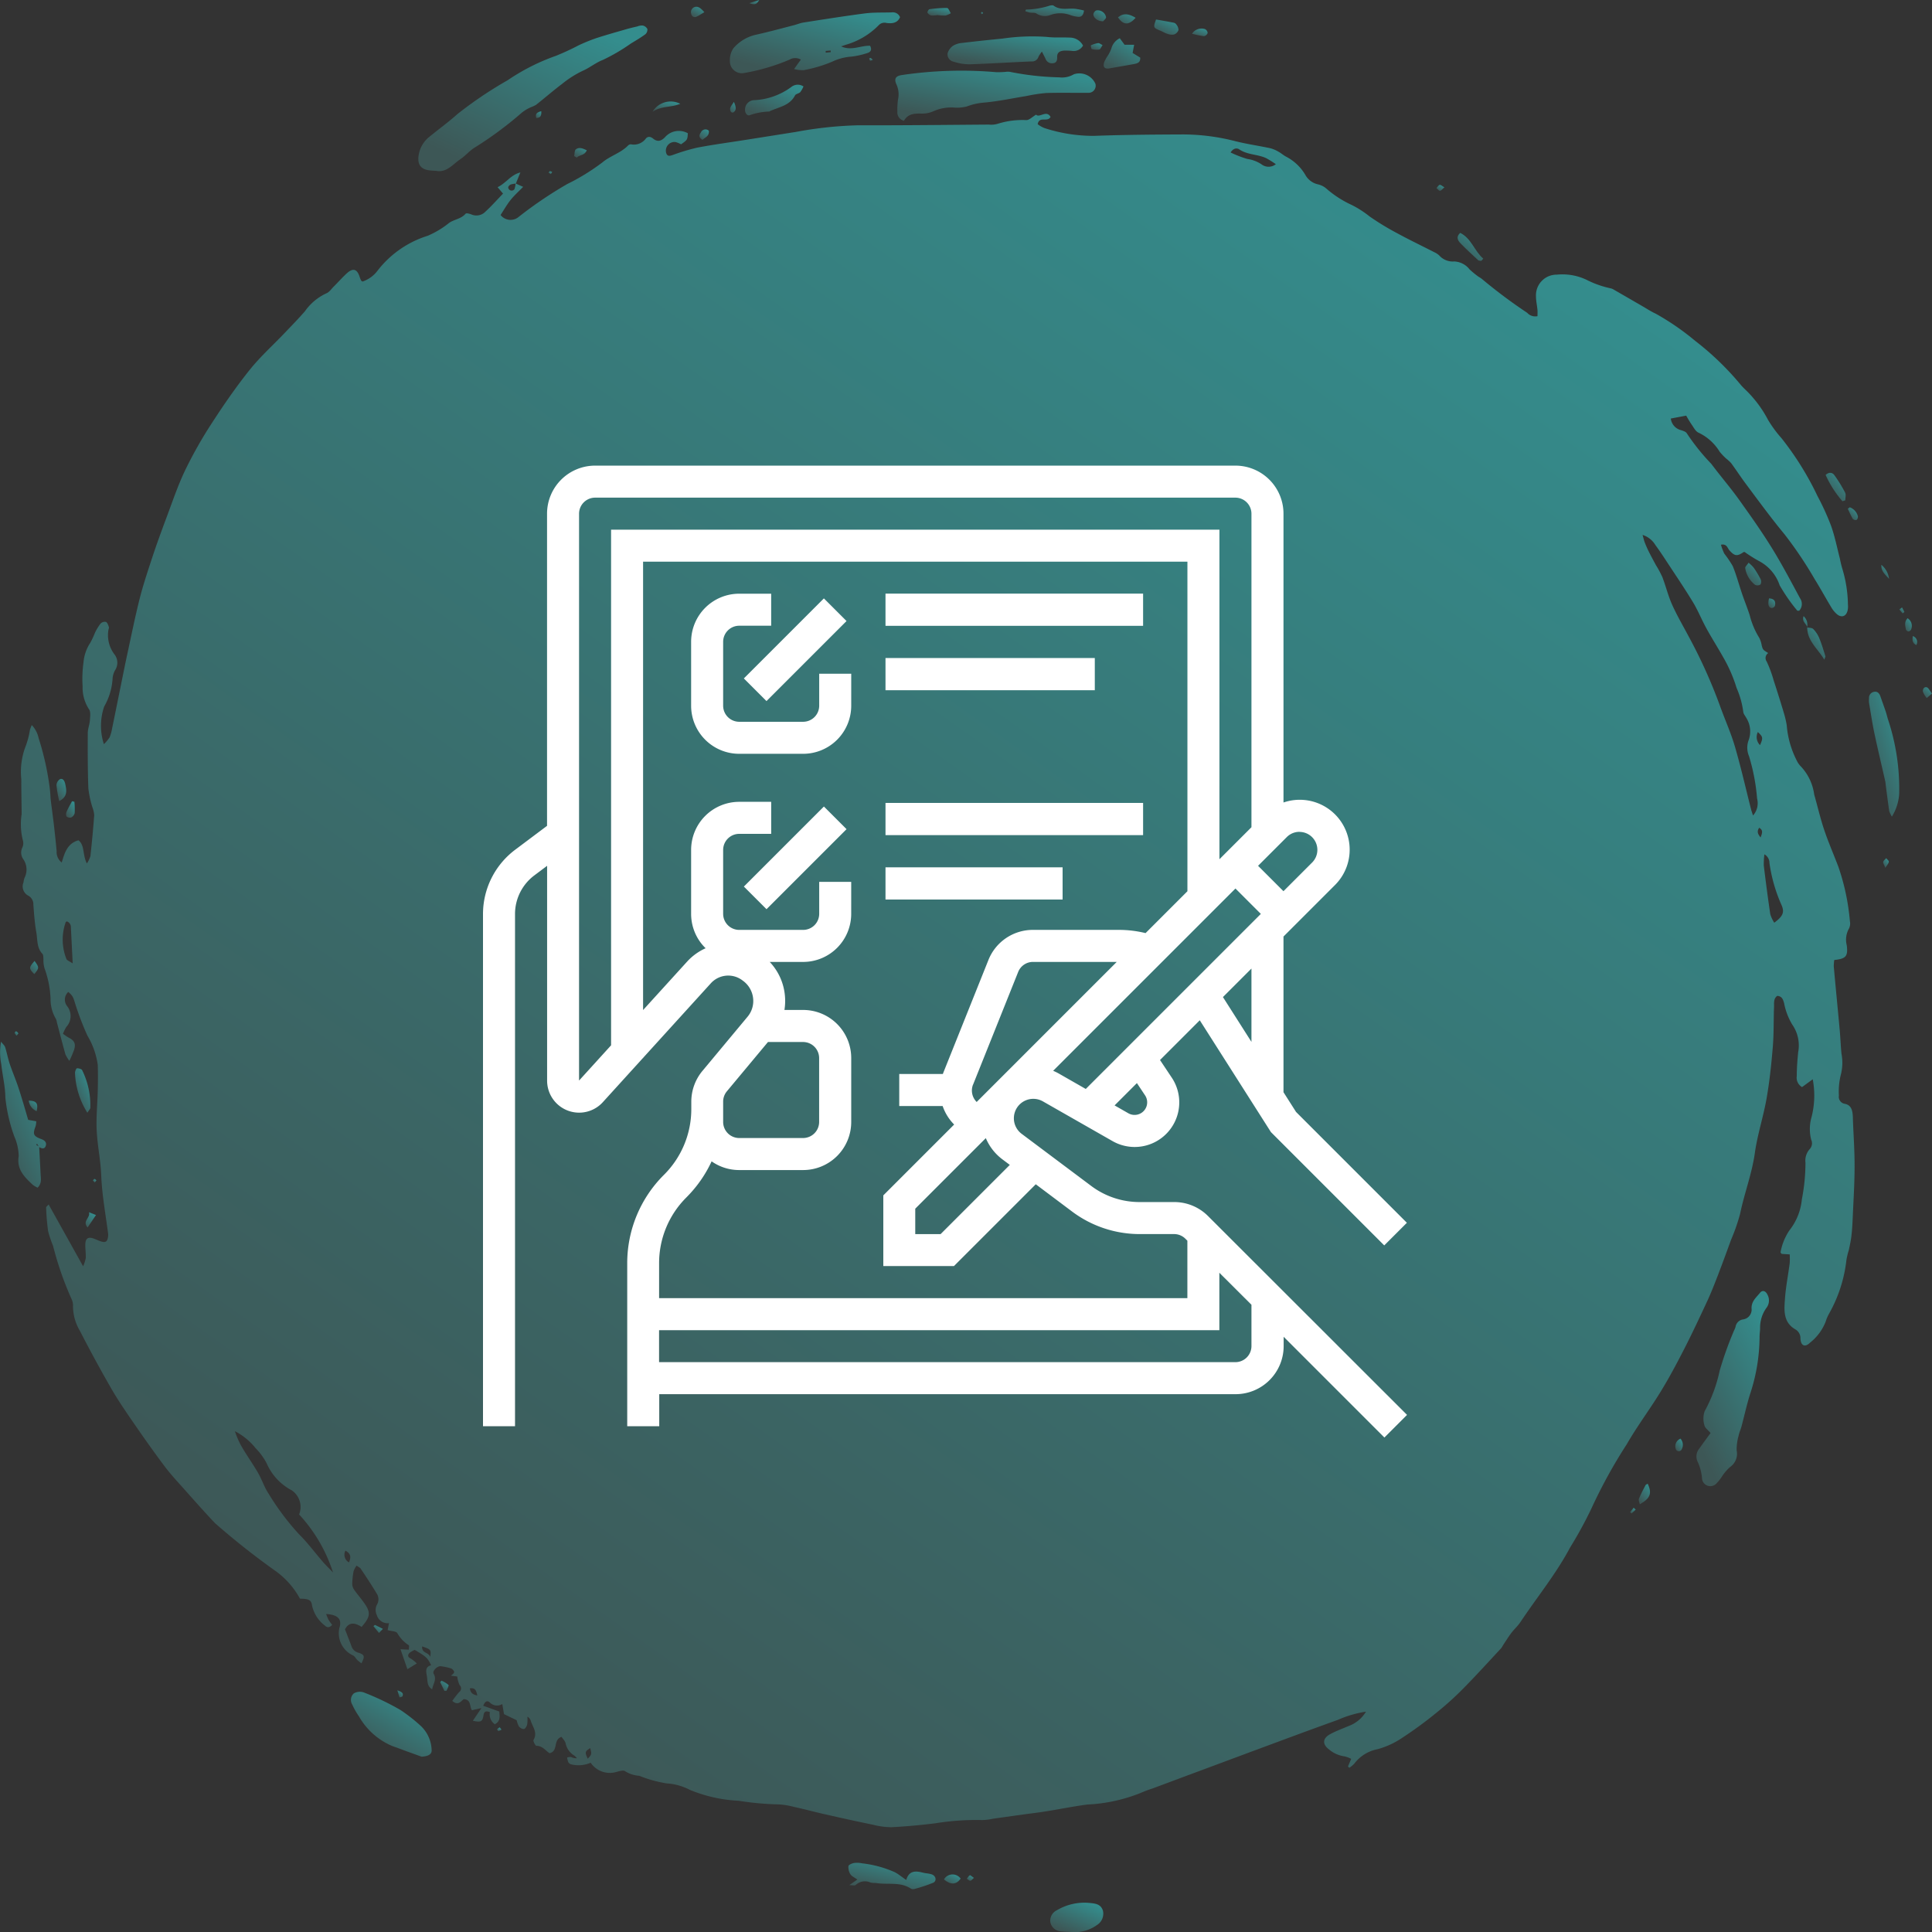 <svg xmlns="http://www.w3.org/2000/svg" xmlns:xlink="http://www.w3.org/1999/xlink" width="120" height="120" viewBox="0 0 120 120">
  <rect x="0" y="0" width="120" height="120" fill="#333333" stroke="none"/>
  <defs>
    <linearGradient id="linear-gradient" x1="0.17" y1="0.896" x2="0.791" y2="0.048" gradientUnits="objectBoundingBox">
      <stop offset="0" stop-color="#3d5756"/>
      <stop offset="1" stop-color="#348d8d"/>
    </linearGradient>
    <clipPath id="clip-path">
      <rect id="Rectángulo_401159" data-name="Rectángulo 401159" width="120" height="120" fill="url(#linear-gradient)"/>
    </clipPath>
  </defs>
  <g id="Grupo_1100261" data-name="Grupo 1100261" transform="translate(-810 -1594.129)">
    <g id="Grupo_1100085" data-name="Grupo 1100085" transform="translate(655.332 -4525.22)">
      <g id="Grupo_1099585" data-name="Grupo 1099585" transform="translate(154.668 6119.349)">
        <g id="Grupo_1099584" data-name="Grupo 1099584" clip-path="url(#clip-path)">
          <path id="Trazado_873472" data-name="Trazado 873472" d="M34.963,26.875l.469.209c-.294.3-.563.542-.785.82s-.414.617-.617.928a.784.784,0,0,0,1.128.115,25.066,25.066,0,0,1,3.013-2.038,13.343,13.343,0,0,0,2.174-1.337c.5-.42,1.124-.579,1.579-1.032a.282.282,0,0,1,.195-.1.924.924,0,0,0,.935-.358c.126-.15.3-.122.451.005.267.22.492.16.734-.083a1.139,1.139,0,0,1,1.423-.248c-.027.408-.027.408-.421.685A1.756,1.756,0,0,0,44.9,24.3a.538.538,0,0,0-.58.692c.079.229.243.164.416.108a12.658,12.658,0,0,1,1.5-.45c.971-.187,1.953-.317,2.931-.471q1.606-.254,3.212-.508a24.267,24.267,0,0,1,3.841-.411c2.711.008,5.422-.025,8.133-.044a1.422,1.422,0,0,0,.554-.049,5.108,5.108,0,0,1,1.792-.229c.187-.015.362-.2.591-.338.213.223.644-.315.9.14-.188.358-.7-.077-.8.453a1.86,1.86,0,0,0,.408.235,9.808,9.808,0,0,0,3.084.489c1.847-.069,3.7-.081,5.547-.089a13.168,13.168,0,0,1,3.258.424c.7.175,1.424.278,2.134.429a1.994,1.994,0,0,1,.509.21c.165.088.308.217.472.308a2.978,2.978,0,0,1,1.212,1.14,1.188,1.188,0,0,0,.788.59,1.228,1.228,0,0,1,.5.246,6.47,6.47,0,0,0,1.591,1.032,6.355,6.355,0,0,1,1.12.72A16.556,16.556,0,0,0,89.73,29.97c.751.409,1.523.777,2.284,1.168a1.106,1.106,0,0,1,.326.216,1.123,1.123,0,0,0,.912.364,1.272,1.272,0,0,1,.965.493,5.879,5.879,0,0,0,.556.456,1.7,1.7,0,0,1,.189.121,32.336,32.336,0,0,0,2.834,2.12.665.665,0,0,0,.638.208c0-.13.01-.256,0-.38-.027-.284-.092-.567-.094-.851a1.283,1.283,0,0,1,1.3-1.348,3.484,3.484,0,0,1,1.95.374,6.055,6.055,0,0,0,1.357.469.861.861,0,0,1,.16.05c.616.354,1.23.711,1.846,1.066.274.158.539.336.825.465a15.911,15.911,0,0,1,2.446,1.684,17.8,17.8,0,0,1,2.871,2.778c.113.125.236.242.357.359a7.355,7.355,0,0,1,1.3,1.771,7.472,7.472,0,0,0,.835,1.138,18.655,18.655,0,0,1,2.24,3.6,15.737,15.737,0,0,1,.842,1.845c.235.66.371,1.356.548,2.038a5.815,5.815,0,0,0,.162.664,8,8,0,0,1,.337,2.192,1.171,1.171,0,0,1-.015.342c-.077.382-.365.5-.66.261a1.68,1.68,0,0,1-.359-.433c-.352-.582-.676-1.181-1.036-1.757a24.775,24.775,0,0,0-1.859-2.768c-.829-1-1.6-2.056-2.379-3.1-.329-.436-.627-.9-.949-1.336a2.5,2.5,0,0,0-.288-.264,3.512,3.512,0,0,1-.423-.442,3.081,3.081,0,0,0-1.31-1.18c-.18-.075-.3-.321-.427-.5-.138-.2-.253-.411-.342-.559l-.955.18a.848.848,0,0,0,.632.722c.133.04.314.1.366.2a13.22,13.22,0,0,0,1.516,1.89c.553.741,1.158,1.441,1.7,2.192.7.979,1.4,1.967,2.038,2.994s1.2,2.1,1.775,3.163a.624.624,0,0,1-.053.779c-.054-.005-.112.005-.123-.014a11,11,0,0,1-1.087-1.563,2.656,2.656,0,0,0-1.29-1.514,8.641,8.641,0,0,1-.879-.554s-.048-.015-.073,0c-.407.278-.556.252-.882-.109-.125-.139-.153-.419-.524-.349a3.3,3.3,0,0,0,.208.555,6.517,6.517,0,0,1,.529.783c.226.555.38,1.14.574,1.709.151.445.329.881.474,1.328a4.912,4.912,0,0,0,.594,1.41,1.6,1.6,0,0,1,.155.485c.073.255.072.255.4.459a.375.375,0,0,0-.093.528,7.342,7.342,0,0,1,.429,1.16q.319.975.614,1.958a6.332,6.332,0,0,1,.2.825,5.817,5.817,0,0,0,.635,2.228,1.253,1.253,0,0,0,.226.325,3.151,3.151,0,0,1,.846,1.763c.209.731.378,1.475.62,2.194.259.771.586,1.517.876,2.278a13.919,13.919,0,0,1,.722,3.4.72.72,0,0,1-.053.445,1.4,1.4,0,0,0-.143,1.043c.085.688-.043.84-.774.918a2.323,2.323,0,0,0-.032.408c.119,1.311.248,2.621.368,3.932.045.494.061.991.111,1.484a3,3,0,0,1-.053,1.349,4.285,4.285,0,0,0-.108,1.249.438.438,0,0,0,.356.508c.367.065.469.338.5.662.014.132.013.267.018.4.037.953.106,1.907.1,2.86,0,1.049-.07,2.1-.115,3.146-.016.381-.037.764-.082,1.142-.035.3-.1.6-.166.894a4.635,4.635,0,0,0-.145.611,8.74,8.74,0,0,1-1.087,3.341,2.62,2.62,0,0,0-.2.473,3.087,3.087,0,0,1-.967,1.306c-.32.32-.582.194-.6-.256a.629.629,0,0,0-.314-.565c-.77-.443-.7-1.2-.647-1.909.051-.74.2-1.472.294-2.209a4.467,4.467,0,0,0,0-.54l-.5-.031c-.03-.043-.076-.081-.07-.1a3.563,3.563,0,0,1,.551-1.36,3.666,3.666,0,0,0,.774-1.931,11.927,11.927,0,0,0,.224-2.271,1.075,1.075,0,0,1,.265-.849.534.534,0,0,0,.089-.588,2.667,2.667,0,0,1,.024-1.4,5.387,5.387,0,0,0,.073-2.347l-.663.485a.669.669,0,0,1-.329-.68c0-.494.039-.99.087-1.482a2.267,2.267,0,0,0-.373-1.729,4.06,4.06,0,0,1-.5-1.32c-.07-.242-.131-.433-.427-.455-.251.183-.186.471-.2.724-.029.82-.008,1.645-.076,2.462-.089,1.063-.2,2.128-.384,3.177-.2,1.142-.571,2.256-.731,3.4-.181,1.293-.653,2.5-.913,3.765a11.7,11.7,0,0,1-.561,1.615c-.267.732-.533,1.465-.813,2.192-.212.549-.426,1.1-.673,1.632-.465,1-.936,2.006-1.44,2.99-.455.889-.926,1.774-1.448,2.624-.679,1.109-1.466,2.151-2.113,3.279a31.522,31.522,0,0,0-2.186,3.973,25.52,25.52,0,0,1-1.331,2.437c-.874,1.646-2.052,3.079-3.077,4.619-.166.25-.4.454-.579.694s-.338.5-.505.746a1.439,1.439,0,0,1-.118.191c-.783.84-1.554,1.692-2.36,2.509a19.337,19.337,0,0,1-1.629,1.472,24.348,24.348,0,0,1-2.12,1.559,5.164,5.164,0,0,1-1.566.73,2.377,2.377,0,0,0-1.448.9,1.488,1.488,0,0,1-.307.254l-.085-.078.2-.474a1.7,1.7,0,0,0-.412-.156,1.879,1.879,0,0,1-.959-.426c-.424-.317-.419-.689.064-.951.361-.2.751-.336,1.126-.5a2.084,2.084,0,0,0,1.1-.9,6.933,6.933,0,0,0-1.737.506q-1.078.388-2.155.783-2.552.943-5.1,1.893-2.131.793-4.262,1.588a7.409,7.409,0,0,0-.734.276,10.157,10.157,0,0,1-3.324.723c-.888.117-1.768.3-2.653.437-.44.071-.884.12-1.326.181l-1.882.264a3.4,3.4,0,0,1-.665.082,15.7,15.7,0,0,0-2.9.2c-.908.11-1.821.2-2.734.244a4.687,4.687,0,0,1-1.153-.155c-.989-.2-1.975-.421-2.959-.643-.657-.148-1.307-.327-1.966-.468a4.529,4.529,0,0,0-1.161-.157,18.509,18.509,0,0,1-2.255-.219,9.079,9.079,0,0,1-3.037-.68,3.525,3.525,0,0,0-1.442-.4,7.928,7.928,0,0,1-1.692-.471,1.893,1.893,0,0,1-.883-.287c-.1-.082-.353,0-.527.044a1.434,1.434,0,0,1-1.609-.57,1.867,1.867,0,0,1-1.214.1.277.277,0,0,1-.174-.135,1.26,1.26,0,0,1-.075-.288.669.669,0,0,1,.251-.03.683.683,0,0,0,.362.074,1.8,1.8,0,0,0-.162-.162,1.158,1.158,0,0,1-.541-.747c-.024-.157-.175-.292-.255-.417-.552.177-.176.883-.745,1.014-.24-.147-.438-.462-.817-.458-.063,0-.218-.3-.178-.367.264-.454-.05-.8-.17-1.178a.406.406,0,0,0-.213-.264,2.157,2.157,0,0,1-.009.472c-.026.113-.113.271-.2.293a.392.392,0,0,1-.314-.16,1.33,1.33,0,0,1-.14-.384l-.787-.379c-.037-.213-.069-.4-.109-.629a.616.616,0,0,1-.777-.1c-.176-.15-.3-.045-.407.207l1,.359c.013.27.1.6-.279.79a.747.747,0,0,1-.306-.755c-.227-.074-.354-.075-.4.214-.061.39-.167.429-.658.326l.531-.79-.587.134c-.163-.23-.033-.668-.514-.688-.162.115-.336.438-.708.109a6.727,6.727,0,0,1,.425-.546.279.279,0,0,0,.03-.435,1.667,1.667,0,0,1-.146-.535l-.394-.05c.046-.044.168-.113.2-.211.018-.057-.1-.208-.179-.236a3.361,3.361,0,0,0-.648-.139c-.215-.029-.544.294-.444.467.216.374-.055.639-.091.967-.341-.2-.279-.529-.331-.82s-.116-.582.264-.677c-.22-.456-.313-.54-1.018-.951a1.239,1.239,0,0,0-.324.186c-.119.125-.126.254.074.348a2.152,2.152,0,0,1,.377.307l-.583.354-.429-1.239.519.029c0-.11.031-.253,0-.273a2.16,2.16,0,0,1-.717-.755c-.082-.125-.356-.117-.6-.186l.083-.433a.7.7,0,0,1-.758-.509.72.72,0,0,1,.015-.648.651.651,0,0,0-.029-.7c-.31-.519-.647-1.021-.982-1.525-.047-.071-.142-.109-.257-.193a1.359,1.359,0,0,0-.187.346,4.806,4.806,0,0,0-.084.8.656.656,0,0,0,.123.358c.193.277.418.532.613.808.425.6.4.859-.154,1.495-.383-.244-.772-.348-1.031.152.142.369.283.718.41,1.072a.613.613,0,0,0,.444.384c.368.125.384.229.167.655a2.918,2.918,0,0,1-.251-.2c-.094-.092-.158-.232-.266-.289a1.512,1.512,0,0,1-.819-1.833c.093-.467-.18-.7-.857-.743a3.053,3.053,0,0,0,.143.35,3.779,3.779,0,0,0,.232.326c-.164.179-.318.183-.453.043a2.132,2.132,0,0,1-.8-1.254c-.034-.335-.22-.415-.747-.416a5.113,5.113,0,0,0-1.49-1.7,46.649,46.649,0,0,1-3.79-2.993c-.658-.694-1.291-1.413-1.928-2.128-.413-.464-.839-.919-1.211-1.416-.667-.89-1.309-1.8-1.941-2.718-.482-.7-.962-1.4-1.386-2.141q-1-1.742-1.92-3.534a3.034,3.034,0,0,1-.432-1.522.914.914,0,0,0-.082-.443,20.011,20.011,0,0,1-1.157-3.323,7.011,7.011,0,0,1-.308-.915,14.083,14.083,0,0,1-.122-1.464c0-.05.084-.105.156-.188L8.1,94.129a2.346,2.346,0,0,0,.166-.511c.009-.285-.035-.572-.028-.857.01-.366.175-.474.509-.357.159.056.31.136.471.183.282.082.382.015.427-.268a.8.8,0,0,0,.007-.228c-.156-1.208-.38-2.4-.428-3.629-.037-.93-.238-1.853-.281-2.784-.038-.816.048-1.638.067-2.458.013-.533.018-1.067,0-1.6a4.826,4.826,0,0,0-.64-1.812,17.754,17.754,0,0,1-.733-1.9c-.146-.461-.146-.553-.458-.819a.649.649,0,0,0-.078.873.994.994,0,0,1-.042,1.3,2.44,2.44,0,0,0-.209.425,3.058,3.058,0,0,0,.332.227c.369.187.474.37.364.755a6.767,6.767,0,0,1-.3.7A2.273,2.273,0,0,1,7,80.961c-.184-.658-.354-1.32-.529-1.981a.628.628,0,0,0-.062-.217,2.4,2.4,0,0,1-.331-1.249,6.165,6.165,0,0,0-.378-1.9,1.846,1.846,0,0,1-.063-.563c-.013-.111,0-.259-.062-.325-.366-.382-.3-.888-.382-1.344-.1-.562-.139-1.137-.182-1.707a.616.616,0,0,0-.312-.564.646.646,0,0,1-.3-.83A1.162,1.162,0,0,1,4.463,70a1.133,1.133,0,0,0-.1-1.185.717.717,0,0,1-.035-.7.628.628,0,0,0,.031-.438,4.1,4.1,0,0,1-.076-1.637c-.006-.724-.024-1.447-.023-2.17a4.436,4.436,0,0,1,.28-2.067,5.04,5.04,0,0,0,.257-.99,2.949,2.949,0,0,1,.113-.3,1.661,1.661,0,0,1,.425.805,17.359,17.359,0,0,1,.67,2.94,7.536,7.536,0,0,1,.072.8c.061.528.137,1.055.2,1.583.066.568.127,1.138.18,1.707a.8.8,0,0,0,.315.7c.178-.581.336-1.181,1.041-1.379.4.313.242.908.521,1.44a1.787,1.787,0,0,0,.22-.453c.092-.851.173-1.7.236-2.559a1.831,1.831,0,0,0-.118-.492,6.472,6.472,0,0,1-.246-1.159c-.042-1.145-.041-2.291-.036-3.437,0-.262.112-.521.131-.784.016-.236.061-.549-.059-.7a2.46,2.46,0,0,1-.393-1.409,7.4,7.4,0,0,1,.054-1.484,2.6,2.6,0,0,1,.423-1.23,5.315,5.315,0,0,0,.288-.617,3.168,3.168,0,0,1,.353-.579.364.364,0,0,1,.332-.1c.089.039.141.2.18.315.021.063-.026.148-.033.223A1.975,1.975,0,0,0,10.03,56.1a.845.845,0,0,1,.06,1,1.23,1.23,0,0,0-.16.536,3.925,3.925,0,0,1-.521,1.725A3.717,3.717,0,0,0,9.39,61.7a2.443,2.443,0,0,0,.354-.421,2.562,2.562,0,0,0,.155-.546c.208-1.007.409-2.015.614-3.022.106-.522.21-1.045.323-1.565.251-1.154.482-2.313.77-3.457.217-.861.5-1.707.777-2.55s.589-1.69.9-2.527c.368-.977.7-1.975,1.149-2.912a26.5,26.5,0,0,1,1.645-2.912c.738-1.141,1.512-2.264,2.357-3.322.655-.821,1.445-1.53,2.172-2.293.429-.45.864-.894,1.272-1.363a3.351,3.351,0,0,1,1.324-1.11c.178-.065.31-.266.456-.413.267-.267.519-.551.794-.808.411-.384.669-.308.834.225a1.563,1.563,0,0,0,.087.207c.007.014.029.02.082.055a1.956,1.956,0,0,0,.952-.7,6.3,6.3,0,0,1,3.1-2.144,5.733,5.733,0,0,0,1.337-.807c.321-.217.74-.24,1.012-.563.045-.053.248,0,.358.044a.78.78,0,0,0,.883-.18c.371-.34.707-.72,1.085-1.112l-.338-.4c.517-.241.817-.769,1.415-.915l-.283.694a1.294,1.294,0,0,0-.319.056c-.068.03-.154.121-.154.184a.218.218,0,0,0,.384.114,1.394,1.394,0,0,0,.075-.37m76.869,39.253a1.142,1.142,0,0,0,.243-1.04,12.346,12.346,0,0,0-.5-2.632,1.338,1.338,0,0,1-.022-1.005,1.579,1.579,0,0,0-.146-1.371c-.071-.133-.191-.268-.193-.4a5.441,5.441,0,0,0-.412-1.463,9.011,9.011,0,0,0-.812-1.874c-.341-.61-.717-1.2-1.054-1.811-.3-.541-.528-1.122-.847-1.648-.527-.869-1.1-1.71-1.656-2.56-.217-.331-.437-.662-.672-.98a1.44,1.44,0,0,0-.8-.634c.06.208.088.342.136.467.075.193.158.384.25.568.142.283.293.56.443.839a6.65,6.65,0,0,1,.4.743c.215.56.357,1.153.6,1.7.3.672.675,1.312,1.021,1.963a31.9,31.9,0,0,1,1.964,4.352c.3.841.673,1.657.922,2.512.378,1.295.676,2.614,1.009,3.922.022.088.056.172.116.359M21.517,109.542a1.25,1.25,0,0,0-.463-1.5,3.44,3.44,0,0,1-1.546-1.659,3.888,3.888,0,0,0-.691-.953,4,4,0,0,0-1.288-1.057,5.157,5.157,0,0,0,.447,1.007c.318.537.681,1.047.993,1.587.244.423.393.909.666,1.308a15.827,15.827,0,0,0,1.86,2.481c.546.538,1.007,1.165,1.512,1.747.179.206.377.394.614.64a9.617,9.617,0,0,0-2.105-3.6m91.012-41a4.434,4.434,0,0,0-.036.713c.122,1,.253,2,.4,3a2.1,2.1,0,0,0,.248.533c.544-.4.645-.651.456-1.088a9.67,9.67,0,0,1-.754-2.621.607.607,0,0,0-.318-.539M7.453,75.321c-.041-.822-.075-1.535-.112-2.249a.37.37,0,0,0-.253-.366c-.041.03-.062.038-.069.052a3.24,3.24,0,0,0,.039,2.27c.027.1.209.16.4.292m71.918-50.37a6.871,6.871,0,0,0,1.032.4,2.172,2.172,0,0,1,.874.326.719.719,0,0,0,.9,0,6.231,6.231,0,0,0-.588-.369c-.536-.256-1.168-.2-1.685-.552-.135-.092-.361-.088-.535.192m32.746,36a.711.711,0,0,0,.136.813c.2-.454.186-.513-.136-.813M39.6,124.054c-.333.207-.345.257-.156.661.25-.268.251-.268.156-.661M29.159,117.74c-.032.453.4.333.5.657.061-.458.054-.465-.5-.657m-4.766-5.947a.539.539,0,0,0,.223.729c.123-.311.135-.537-.223-.729m87.9-44.3c.1-.276.17-.449-.089-.6-.139.206-.114.361.089.6M32.585,120.784c-.067-.294-.124-.491-.462-.439.039.26.154.389.462.439" transform="translate(-2.938 -15.478)" fill="url(#linear-gradient)"/>
          <path id="Trazado_873473" data-name="Trazado 873473" d="M85.683,14.063c-.139-.01-.251-.015-.362-.027-.557-.061-.787-.355-.7-.929a1.8,1.8,0,0,1,.667-1.157c.579-.475,1.188-.915,1.746-1.414a24.737,24.737,0,0,1,3.118-2.1,12.974,12.974,0,0,1,2.986-1.512,15.524,15.524,0,0,0,1.42-.656,11.049,11.049,0,0,1,1.08-.441c.636-.208,1.281-.387,1.925-.573.215-.062.434-.111.652-.163a.748.748,0,0,1,.326-.055.444.444,0,0,1,.289.214.384.384,0,0,1-.126.33c-.286.211-.594.391-.9.576a11.574,11.574,0,0,1-1.736,1.016c-.458.178-.822.493-1.266.683a6.38,6.38,0,0,0-1.272.81c-.552.416-1.075.873-1.616,1.3a1.99,1.99,0,0,1-.3.139,2.524,2.524,0,0,0-.575.34,22.855,22.855,0,0,1-3.011,2.222c-.287.2-.523.478-.812.673-.478.323-.868.865-1.53.719" transform="translate(-58.62 -3.452)" fill="url(#linear-gradient)"/>
          <path id="Trazado_873474" data-name="Trazado 873474" d="M343.984,264.5c-.157-.188-.349-.316-.38-.477a1.422,1.422,0,0,1,.012-.872,9.265,9.265,0,0,0,.937-2.531,21.776,21.776,0,0,1,.833-2.349c.045-.124.118-.24.15-.366a.556.556,0,0,1,.447-.458.615.615,0,0,0,.549-.681c-.017-.45.293-.685.52-.969.157-.2.364-.124.475.126a.746.746,0,0,1-.075.809,2.1,2.1,0,0,0-.39,1.285c-.009.191-.037.381-.034.571a11.444,11.444,0,0,1-.6,3.529c-.2.648-.345,1.313-.52,1.968-.054.2-.145.393-.186.6a3.215,3.215,0,0,0-.117.892,1,1,0,0,1-.411,1.037,2.9,2.9,0,0,0-.509.6,2.888,2.888,0,0,1-.315.4.519.519,0,0,1-.918-.32,2.979,2.979,0,0,0-.28-1.032.766.766,0,0,1,.123-.808c.213-.308.439-.608.686-.948" transform="translate(-237.739 -175.493)" fill="url(#linear-gradient)"/>
          <path id="Trazado_873475" data-name="Trazado 873475" d="M181.621,17.118a.533.533,0,0,1-.412-.564,4.556,4.556,0,0,1,.04-.742,1.5,1.5,0,0,0-.092-.943c-.166-.359-.054-.53.322-.589a25.278,25.278,0,0,1,5.857-.181,5.581,5.581,0,0,0,.6-.018.888.888,0,0,1,.273,0,17.33,17.33,0,0,0,3.048.34,1.443,1.443,0,0,0,.915-.191,1.093,1.093,0,0,1,1.334.578.44.44,0,0,1-.442.575c-.872.008-1.745-.017-2.617.012a9.694,9.694,0,0,0-1.213.185c-.884.143-1.763.332-2.652.411a3.7,3.7,0,0,0-1.05.237,2.413,2.413,0,0,1-.831.068,2.72,2.72,0,0,0-1.254.231,1.685,1.685,0,0,1-.763.145c-.427-.008-.821.014-1.067.45" transform="translate(-125.473 -9.617)" fill="url(#linear-gradient)"/>
          <path id="Trazado_873476" data-name="Trazado 873476" d="M151.6,5.974l.424-.59a.691.691,0,0,0-.7,0,12.535,12.535,0,0,1-2.835.834.741.741,0,0,1-.872-.738,1.311,1.311,0,0,1,.216-.8,2.59,2.59,0,0,1,1.422-.846c.782-.173,1.555-.386,2.331-.585.2-.051.391-.136.592-.167,1.271-.2,2.542-.4,3.817-.567.552-.071,1.116-.047,1.675-.065a.477.477,0,0,1,.515.3c-.164.374-.495.4-.834.359a.492.492,0,0,0-.5.148,4.664,4.664,0,0,1-2.05,1.21c-.068.026-.138.047-.277.093.647.3,1.215-.061,1.8-.036.131.233.042.388-.163.45a5.1,5.1,0,0,1-.973.222,3.319,3.319,0,0,0-1.221.318,8.428,8.428,0,0,1-1.76.524,1.99,1.99,0,0,1-.6-.068m1.961-1.124c0,.035,0,.071,0,.107l.316-.034-.009-.1-.306.025" transform="translate(-102.282 -1.681)" fill="url(#linear-gradient)"/>
          <path id="Trazado_873477" data-name="Trazado 873477" d="M200.043,7.768a.662.662,0,0,1-.685.326,4.007,4.007,0,0,0-.5-.017c-.242.021-.436.108-.419.419.01.187-.051.351-.266.367a.422.422,0,0,1-.452-.267c-.058-.131-.128-.256-.23-.457a2.047,2.047,0,0,0-.215.324.406.406,0,0,1-.425.286c-1.286.052-2.57.137-3.856.178a3.155,3.155,0,0,1-.985-.163.466.466,0,0,1-.38-.5.866.866,0,0,1,.335-.483,1.28,1.28,0,0,1,.577-.181c.832-.1,1.665-.188,2.5-.27a12.722,12.722,0,0,1,2.789-.1c.46.055.931.014,1.4.038a.926.926,0,0,1,.817.5" transform="translate(-132.777 -4.933)" fill="url(#linear-gradient)"/>
          <path id="Trazado_873478" data-name="Trazado 873478" d="M75.379,339.082l-.99-.358c-.262-.095-.521-.2-.786-.286a4.293,4.293,0,0,1-2.118-1.864,4.529,4.529,0,0,1-.419-.739.548.548,0,0,1,.1-.684.747.747,0,0,1,.63-.057,16.255,16.255,0,0,1,2.265,1.084,10.171,10.171,0,0,1,1.307,1.03A2.158,2.158,0,0,1,76,338.631c.034.294-.188.424-.622.451" transform="translate(-49.192 -229.97)" fill="url(#linear-gradient)"/>
          <path id="Trazado_873479" data-name="Trazado 873479" d="M2.433,212.838c.03.568.062,1.137.089,1.7.014.279.082.572-.185.837a1.589,1.589,0,0,1-.313-.185c-.5-.478-1-.937-.863-1.776a3.146,3.146,0,0,0-.265-1.2,9.969,9.969,0,0,1-.563-2.425c-.006-.7-.181-1.392-.256-2.091a3.748,3.748,0,0,1-.013-1.39c.123.159.223.238.255.339.107.342.171.7.285,1.039.169.5.381.99.546,1.493.212.646.4,1.3.6,1.983l.5.09a1.313,1.313,0,0,1-.034.29c-.193.519-.152.63.365.822.21.078.333.216.256.427s-.261.151-.416.058l-.117-.2-.06.059.193.128" transform="translate(0 -141.607)" fill="url(#linear-gradient)"/>
          <path id="Trazado_873480" data-name="Trazado 873480" d="M379.425,144.755a1.671,1.671,0,0,1-.165-.343c-.075-.508-.139-1.017-.206-1.526-.015-.114-.02-.229-.045-.34-.221-.983-.458-1.962-.666-2.947-.134-.633-.229-1.274-.337-1.912a1.384,1.384,0,0,1,0-.286.375.375,0,0,1,.33-.4c.2-.028.31.1.373.277.113.323.229.644.339.969.054.162.089.331.143.492a13.664,13.664,0,0,1,.687,4.61,3.033,3.033,0,0,1-.449,1.4" transform="translate(-261.917 -94.034)" fill="url(#linear-gradient)"/>
          <path id="Trazado_873481" data-name="Trazado 873481" d="M175.175,370c.176-.6.591-.571,1.043-.455.181.046.374.047.548.109.265.094.319.412.081.519a9.8,9.8,0,0,1-1.162.385.291.291,0,0,1-.219-.023c-.672-.442-1.445-.222-2.164-.348a2.133,2.133,0,0,1-.333-.024.839.839,0,0,0-.933.149c-.057.052-.2.007-.4.007l.506-.346c-.177-.127-.349-.2-.431-.324a.833.833,0,0,1-.125-.511c.01-.081.218-.171.347-.194a1.42,1.42,0,0,1,.5.021,6.871,6.871,0,0,1,2.04.554c.224.121.425.287.7.478" transform="translate(-118.889 -253.23)" fill="url(#linear-gradient)"/>
          <path id="Trazado_873482" data-name="Trazado 873482" d="M213.742,378.658c-.242-.014-.486-.012-.725-.047a.7.7,0,0,1-.607-.585.72.72,0,0,1,.416-.723,3.341,3.341,0,0,1,2.1-.441c.329.03.635.092.753.471a.824.824,0,0,1-.354.882,2.345,2.345,0,0,1-1.584.443" transform="translate(-147.175 -258.658)" fill="url(#linear-gradient)"/>
          <path id="Trazado_873483" data-name="Trazado 873483" d="M154.323,16.883a1.562,1.562,0,0,1-.2.355c-.088.091-.275.106-.326.205-.333.64-.992.717-1.549.972-.017.008-.03.028-.047.029a3.942,3.942,0,0,0-1.209.224c-.169.073-.324-.162-.3-.378a.584.584,0,0,1,.547-.552,4.209,4.209,0,0,0,2.33-.821.641.641,0,0,1,.749-.035" transform="translate(-104.417 -11.516)" fill="url(#linear-gradient)"/>
          <path id="Trazado_873484" data-name="Trazado 873484" d="M224.228,7.568l.3.408h.594l-.095.509.472.288c.021.3-.167.358-.379.4-.513.09-1.026.183-1.539.27-.3.051-.416-.093-.314-.4a2.392,2.392,0,0,1,.188-.346,2.119,2.119,0,0,0,.252-.493.988.988,0,0,1,.522-.634" transform="translate(-154.678 -5.195)" fill="url(#linear-gradient)"/>
          <path id="Trazado_873485" data-name="Trazado 873485" d="M15.906,214.327a5.009,5.009,0,0,1-.77-2.495c.01-.1.08-.267.127-.269.109,0,.3.051.32.123a4.928,4.928,0,0,1,.505,2.348c-.013.065-.072.119-.183.293" transform="translate(-10.479 -145.212)" fill="url(#linear-gradient)"/>
          <path id="Trazado_873486" data-name="Trazado 873486" d="M211.017,1.371c-.045.346-.2.42-.408.389a1.975,1.975,0,0,1-.435-.1,1.8,1.8,0,0,0-1.252-.006.953.953,0,0,1-.861-.093c-.106-.072-.279-.034-.42-.06a2.092,2.092,0,0,1-.273-.087.579.579,0,0,1,.043-.1,5.134,5.134,0,0,0,1.491-.248c.073-.009.17-.034.217,0,.417.312.893.156,1.344.2a5.251,5.251,0,0,1,.554.108" transform="translate(-143.686 -0.72)" fill="url(#linear-gradient)"/>
          <path id="Trazado_873487" data-name="Trazado 873487" d="M233.564,3.86c.349.062.658.113.966.173.09.018.208.031.257.093a.611.611,0,0,1,.175.379.452.452,0,0,1-.278.286.765.765,0,0,1-.424-.045c-.159-.049-.3-.142-.459-.205-.405-.165-.417-.192-.236-.681" transform="translate(-161.761 -2.649)" fill="url(#linear-gradient)"/>
          <path id="Trazado_873488" data-name="Trazado 873488" d="M370.292,95.4a6.6,6.6,0,0,1-1.046-1.635c.225-.2.428-.145.538.007a8.574,8.574,0,0,1,.675,1.095c.065.125.01.314.01.474l-.177.059" transform="translate(-255.854 -64.267)" fill="url(#linear-gradient)"/>
          <path id="Trazado_873489" data-name="Trazado 873489" d="M296.3,47.861c-.067-.012-.155,0-.2-.04-.369-.34-.739-.681-1.09-1.041-.173-.178-.31-.4-.028-.658.7.344.884,1.135,1.432,1.6l-.117.136" transform="translate(-204.287 -31.658)" fill="url(#linear-gradient)"/>
          <path id="Trazado_873490" data-name="Trazado 873490" d="M365.495,124.226c.131.03.3.017.385.1a1.834,1.834,0,0,1,.371.564c.151.364.263.746.382,1.123.013.04-.029.1-.068.218-.406-.689-1.065-1.163-1.061-2.017Z" transform="translate(-253.255 -85.257)" fill="url(#linear-gradient)"/>
          <path id="Trazado_873491" data-name="Trazado 873491" d="M353.181,111.438a2.318,2.318,0,0,1,.314.3,6.06,6.06,0,0,1,.431.713.384.384,0,0,1,0,.339.346.346,0,0,1-.338.026,1.655,1.655,0,0,1-.613-1.042c-.018-.075.112-.188.208-.336" transform="translate(-244.577 -76.489)" fill="url(#linear-gradient)"/>
          <path id="Trazado_873492" data-name="Trazado 873492" d="M188.206,2.019a1.7,1.7,0,0,1-.395.024.369.369,0,0,1-.233-.176c-.021-.038.068-.2.119-.21a7.43,7.43,0,0,1,1.1-.079c.08,0,.155.212.232.326a1.26,1.26,0,0,1-.329.144,2.724,2.724,0,0,1-.5-.029" transform="translate(-129.972 -1.083)" fill="url(#linear-gradient)"/>
          <path id="Trazado_873493" data-name="Trazado 873493" d="M11.591,155.634a7.642,7.642,0,0,1-.171-.989.474.474,0,0,1,.229-.381c.185-.058.279.132.316.308.084.392.164.787-.374,1.062" transform="translate(-7.913 -105.876)" fill="url(#linear-gradient)"/>
          <path id="Trazado_873494" data-name="Trazado 873494" d="M332,293.852c.271.6.166.9-.494,1.276-.025-.129-.091-.253-.057-.335.118-.294.267-.575.413-.856.022-.041.091-.057.138-.085" transform="translate(-229.655 -201.694)" fill="url(#linear-gradient)"/>
          <path id="Trazado_873495" data-name="Trazado 873495" d="M227.216,3.05c-.428.48-.764.464-1.1-.026.357-.3.7-.214,1.1.026" transform="translate(-156.678 -1.945)" fill="url(#linear-gradient)"/>
          <path id="Trazado_873496" data-name="Trazado 873496" d="M133.71,20.256c-.574.241-1.153.12-1.718.49a1.312,1.312,0,0,1,1.718-.49" transform="translate(-91.458 -13.809)" fill="url(#linear-gradient)"/>
          <path id="Trazado_873497" data-name="Trazado 873497" d="M191.962,371.5c-.276.387-.616.4-1.035.049a.616.616,0,0,1,1.035-.049" transform="translate(-132.295 -254.816)" fill="url(#linear-gradient)"/>
          <path id="Trazado_873498" data-name="Trazado 873498" d="M221.749,2.707c-.326.009-.6-.209-.608-.43a.325.325,0,0,1,.169-.241.53.53,0,0,1,.62.416c0,.1-.143.2-.181.254" transform="translate(-153.23 -1.385)" fill="url(#linear-gradient)"/>
          <path id="Trazado_873499" data-name="Trazado 873499" d="M13.879,158.716a4.815,4.815,0,0,1,.017.709.419.419,0,0,1-.224.269.3.3,0,0,1-.285-.071.387.387,0,0,1,.016-.308c.095-.218.218-.422.33-.633l.146.033" transform="translate(-9.258 -108.917)" fill="url(#linear-gradient)"/>
          <path id="Trazado_873500" data-name="Trazado 873500" d="M140.584,1.678c-.161.094-.3.191-.459.264a.227.227,0,0,1-.351-.148A.34.34,0,0,1,140,1.35c.181-.044.328.029.586.327" transform="translate(-96.838 -0.919)" fill="url(#linear-gradient)"/>
          <path id="Trazado_873501" data-name="Trazado 873501" d="M241.093,6a.7.7,0,0,1,.8-.292.3.3,0,0,1,.172.242.307.307,0,0,1-.226.2A5.761,5.761,0,0,1,241.093,6" transform="translate(-167.055 -3.903)" fill="url(#linear-gradient)"/>
          <path id="Trazado_873502" data-name="Trazado 873502" d="M6.368,190.312c.3.411.3.432-.016.818-.345-.344-.346-.405.016-.818" transform="translate(-4.223 -130.626)" fill="url(#linear-gradient)"/>
          <path id="Trazado_873503" data-name="Trazado 873503" d="M142.052,25.712c.04.341-.232.411-.394.564-.264-.162-.2-.313-.095-.466a.307.307,0,0,1,.489-.1" transform="translate(-98.026 -17.591)" fill="url(#linear-gradient)"/>
          <path id="Trazado_873504" data-name="Trazado 873504" d="M5.814,217.981c.48.011.6.163.492.653a.808.808,0,0,1-.492-.653" transform="translate(-4.029 -149.618)" fill="url(#linear-gradient)"/>
          <path id="Trazado_873505" data-name="Trazado 873505" d="M17.441,241.024c-.352-.412.187-.585.089-.949l.433.176-.522.772" transform="translate(-12.001 -164.783)" fill="url(#linear-gradient)"/>
          <path id="Trazado_873506" data-name="Trazado 873506" d="M385.489,122.442a.559.559,0,0,1,.219.695.21.21,0,0,1-.157.125.2.2,0,0,1-.164-.111c-.041-.234-.117-.482.1-.708" transform="translate(-267.006 -84.042)" fill="url(#linear-gradient)"/>
          <path id="Trazado_873507" data-name="Trazado 873507" d="M373.844,100.462a.816.816,0,0,1,.5.547.267.267,0,0,1-.075.238.241.241,0,0,1-.236-.059c-.121-.2-.212-.421-.314-.633l.129-.093" transform="translate(-258.95 -68.955)" fill="url(#linear-gradient)"/>
          <path id="Trazado_873508" data-name="Trazado 873508" d="M116.127,29.814c.032-.144.017-.354.106-.42.213-.16.441-.045.678.06-.136.342-.455.269-.623.457Z" transform="translate(-80.465 -20.121)" fill="url(#linear-gradient)"/>
          <path id="Trazado_873509" data-name="Trazado 873509" d="M339.182,284.917a.582.582,0,0,1,.081.655.2.2,0,0,1-.379-.027.514.514,0,0,1,.3-.628" transform="translate(-234.805 -195.561)" fill="url(#linear-gradient)"/>
          <path id="Trazado_873510" data-name="Trazado 873510" d="M389.484,136.484l-.326.283a1.39,1.39,0,0,1-.234-.384c-.034-.149.061-.335.232-.287.114.032.188.214.328.388" transform="translate(-269.484 -93.408)" fill="url(#linear-gradient)"/>
          <path id="Trazado_873511" data-name="Trazado 873511" d="M221.348,8.663c-.084.119-.131.26-.2.274a1.133,1.133,0,0,1-.47-.027c-.036-.008-.069-.227-.056-.233a1.675,1.675,0,0,1,.45-.139c.073-.009.157.066.279.125" transform="translate(-152.866 -5.86)" fill="url(#linear-gradient)"/>
          <path id="Trazado_873512" data-name="Trazado 873512" d="M381,112.734c-.217-.257-.513-.469-.478-.875a1.338,1.338,0,0,1,.478.875" transform="translate(-263.667 -76.778)" fill="url(#linear-gradient)"/>
          <path id="Trazado_873513" data-name="Trazado 873513" d="M357.712,118.506c.352.02.423.212.364.469a.242.242,0,0,1-.2.13c-.2-.024-.254-.229-.165-.6" transform="translate(-247.833 -81.34)" fill="url(#linear-gradient)"/>
          <path id="Trazado_873514" data-name="Trazado 873514" d="M89.1,332.855a1.629,1.629,0,0,1,.434.264c.041.045-.074.236-.118.361l-.135.009-.264-.544.084-.09" transform="translate(-61.679 -228.465)" fill="url(#linear-gradient)"/>
          <path id="Trazado_873515" data-name="Trazado 873515" d="M75.608,321.81l.5.246-.242.254-.346-.423.092-.077" transform="translate(-52.326 -220.884)" fill="url(#linear-gradient)"/>
          <path id="Trazado_873516" data-name="Trazado 873516" d="M147.908,20.175c.142.331.166.516-.041.658a.148.148,0,0,1-.143-.034c-.139-.23.02-.366.184-.623" transform="translate(-102.323 -13.848)" fill="url(#linear-gradient)"/>
          <path id="Trazado_873517" data-name="Trazado 873517" d="M381.02,170.556c-.075-.192-.15-.29-.134-.368s.119-.155.184-.232c.06.075.175.156.168.225-.009.1-.106.193-.219.375" transform="translate(-263.918 -116.654)" fill="url(#linear-gradient)"/>
          <path id="Trazado_873518" data-name="Trazado 873518" d="M291.033,36.759c-.125.1-.2.213-.274.216s-.146-.108-.22-.168c.066-.071.123-.185.2-.2s.159.079.294.155" transform="translate(-201.317 -25.124)" fill="url(#linear-gradient)"/>
          <path id="Trazado_873519" data-name="Trazado 873519" d="M108.725,22.023c.017.259-.028.413-.31.425-.083-.287.067-.361.31-.425" transform="translate(-75.106 -15.116)" fill="url(#linear-gradient)"/>
          <path id="Trazado_873520" data-name="Trazado 873520" d="M152.162,0c-.163.292-.306.317-.62.195l.62-.195" transform="translate(-105.005)" fill="url(#linear-gradient)"/>
          <path id="Trazado_873521" data-name="Trazado 873521" d="M195.985,371.553c-.1.083-.16.175-.224.177s-.144-.077-.216-.121c.061-.077.11-.18.189-.22.038-.019.134.084.251.164" transform="translate(-135.495 -254.913)" fill="url(#linear-gradient)"/>
          <path id="Trazado_873522" data-name="Trazado 873522" d="M330.048,298.717l-.26.242-.088-.082.221-.277.127.117" transform="translate(-228.452 -204.953)" fill="url(#linear-gradient)"/>
          <path id="Trazado_873523" data-name="Trazado 873523" d="M386.837,125.975a.387.387,0,0,1,.221.56c-.252-.127-.258-.294-.221-.56" transform="translate(-268.031 -86.467)" fill="url(#linear-gradient)"/>
          <path id="Trazado_873524" data-name="Trazado 873524" d="M364.945,122.712c-.055-.215-.352-.345-.225-.685a.725.725,0,0,1,.217.7l.008-.011" transform="translate(-252.696 -83.757)" fill="url(#linear-gradient)"/>
          <path id="Trazado_873525" data-name="Trazado 873525" d="M80.367,334.77c.318.1.394.206.314.372-.021.043-.118.047-.18.069l-.134-.441" transform="translate(-55.687 -229.78)" fill="url(#linear-gradient)"/>
          <path id="Trazado_873526" data-name="Trazado 873526" d="M384.328,120.312a2.882,2.882,0,0,1,.146.28c0,.011-.106.088-.11.084-.071-.077-.134-.162-.2-.244l.162-.12" transform="translate(-266.191 -82.58)" fill="url(#linear-gradient)"/>
          <path id="Trazado_873527" data-name="Trazado 873527" d="M176.021,11.588c-.076.025-.135.064-.162.048s-.047-.085-.059-.133c0-.006.068-.048.088-.038a.708.708,0,0,1,.134.124" transform="translate(-121.813 -7.868)" fill="url(#linear-gradient)"/>
          <path id="Trazado_873528" data-name="Trazado 873528" d="M3.076,204.516a.736.736,0,0,1-.124-.181c-.007-.023.081-.106.093-.1a.353.353,0,0,1,.137.129c.01.018-.052.076-.105.151" transform="translate(-2.045 -140.183)" fill="url(#linear-gradient)"/>
          <path id="Trazado_873529" data-name="Trazado 873529" d="M100.828,342.247a.8.8,0,0,1-.2.09c-.02,0-.081-.1-.073-.11a.454.454,0,0,1,.157-.116c.013-.005.057.068.113.136" transform="translate(-69.677 -234.818)" fill="url(#linear-gradient)"/>
          <path id="Trazado_873530" data-name="Trazado 873530" d="M111.1,34.077l-.147-.085c.029-.036.054-.1.087-.1s.091.034.137.053l-.078.133" transform="translate(-76.882 -23.262)" fill="url(#linear-gradient)"/>
          <path id="Trazado_873531" data-name="Trazado 873531" d="M18.994,233.584l-.105.128-.12-.128c.036-.033.069-.087.108-.091s.07.051.117.091" transform="translate(-13.005 -160.265)" fill="url(#linear-gradient)"/>
          <path id="Trazado_873532" data-name="Trazado 873532" d="M198.524,2.443c-.024.023-.047.064-.072.065s-.046-.042-.07-.066c.024-.024.048-.064.072-.065s.046.042.069.066" transform="translate(-137.461 -1.631)" fill="url(#linear-gradient)"/>
        </g>
      </g>
    </g>
    <g id="Grupo_156261" data-name="Grupo 156261" transform="translate(836.441 1620.13)">
      <g id="Grupo_156260" data-name="Grupo 156260" transform="translate(0 0)">
        <g id="OUTLINE" transform="translate(-36.441 -13.08)">
          <path id="Trazado_880625" data-name="Trazado 880625" d="M82.929,61.741H80.77a5,5,0,0,1-2.983-.994L73.453,57.5a1.207,1.207,0,0,1,1.323-2.013L79.1,57.954a2.77,2.77,0,0,0,3.68-3.942l-.729-1.093,2.469-2.469,4.42,6.946,7.038,7.038,1.406-1.406L90.5,56.144l-.78-1.226V45.249l3.189-3.189a3.1,3.1,0,0,0-3.189-5.136V18.983A2.987,2.987,0,0,0,86.736,16H46.961a2.987,2.987,0,0,0-2.983,2.983v19.39l-1.989,1.492A5,5,0,0,0,40,43.843v31.82h1.989V43.843a3,3,0,0,1,1.193-2.387l.8-.6V54.2a1.989,1.989,0,0,0,3.461,1.337l2.49-2.741h.016v-.017l4.2-4.623a1.457,1.457,0,0,1,1.961-.187l.051.038a1.543,1.543,0,0,1,.615,1.065,1.522,1.522,0,0,1-.347,1.162l-2.8,3.362a2.988,2.988,0,0,0-.691,1.91v.445a5.757,5.757,0,0,1-1.7,4.1,7.733,7.733,0,0,0-2.28,5.5V75.663h1.989V73.674h35.8a2.987,2.987,0,0,0,2.983-2.983v-.582l6.257,6.257,1.406-1.406L85.038,62.615a2.964,2.964,0,0,0-2.109-.874Zm-10.67-2.654.462.346-4.3,4.3H66.848V62.153l4.383-4.383a3.193,3.193,0,0,0,1.028,1.317ZM70.44,54.445l2.8-6.995a.99.99,0,0,1,.923-.625h5.2l-8.7,8.7a1,1,0,0,1-.227-1.077Zm4.973-.857L86.736,42.266l1.577,1.577L77.439,54.716l-1.678-.959a3.179,3.179,0,0,0-.348-.169Zm5.71,1.527a.782.782,0,0,1-1.038,1.112l-.856-.489,1.386-1.386Zm6.607-3.323-1.771-2.783,1.771-1.771ZM90.713,38.75a1.115,1.115,0,0,1,.788,1.9l-1.783,1.783-1.577-1.577,1.783-1.783a1.108,1.108,0,0,1,.788-.327ZM45.966,54.195V18.983a1,1,0,0,1,.994-.994H86.736a1,1,0,0,1,.994.994V38.459l-1.989,1.989V19.978H47.955V52.005ZM54.916,55.5a1,1,0,0,1,.23-.636L57.7,51.8h2.184a1,1,0,0,1,.994.994V56.77a1,1,0,0,1-.994.994H55.91a1,1,0,0,1-.994-.994V55.5Zm-2.28,5.949A7.786,7.786,0,0,0,54.2,59.212a2.965,2.965,0,0,0,1.71.541h3.978a2.987,2.987,0,0,0,2.983-2.983V52.792a2.987,2.987,0,0,0-2.983-2.983H58.723a3.548,3.548,0,0,0,.021-.971,3.5,3.5,0,0,0-.935-2.012h2.078a2.987,2.987,0,0,0,2.983-2.983V41.854H60.882v1.989a1,1,0,0,1-.994.994H55.91a1,1,0,0,1-.994-.994V39.865a1,1,0,0,1,.994-.994H57.9V36.882H55.91a2.987,2.987,0,0,0-2.983,2.983v3.978a2.974,2.974,0,0,0,.9,2.133,3.465,3.465,0,0,0-1.157.839l-2.727,3V21.966H83.753v20.47l-2.6,2.6a6.935,6.935,0,0,0-1.667-.2H74.161a2.969,2.969,0,0,0-2.77,1.875l-2.8,6.995c-.011.026-.018.053-.027.08H65.854v1.989h2.695a3.01,3.01,0,0,0,.715,1.151l-4.4,4.4v4.389h4.389l5.08-5.079,2.265,1.7A7,7,0,0,0,80.77,63.73h2.159a.988.988,0,0,1,.7.291l.121.121v3.566H50.938V65.548a5.757,5.757,0,0,1,1.7-4.1ZM87.73,70.691a1,1,0,0,1-.994.994h-35.8V69.7h34.8V66.131L87.73,68.12Z" fill="#fff"/>
          <path id="Trazado_880626" data-name="Trazado 880626" d="M153.944,84.972h-1.989v1.989a1,1,0,0,1-.994.994h-3.978a1,1,0,0,1-.994-.994V82.983a1,1,0,0,1,.994-.994h1.989V80h-1.989A2.987,2.987,0,0,0,144,82.983v3.978a2.987,2.987,0,0,0,2.983,2.983h3.978a2.987,2.987,0,0,0,2.983-2.983Z" transform="translate(-91.073 -56.045)" fill="#fff"/>
          <rect id="Rectángulo_403237" data-name="Rectángulo 403237" width="7.031" height="1.989" transform="translate(56.201 29.218) rotate(-45)" fill="#fff"/>
          <rect id="Rectángulo_403238" data-name="Rectángulo 403238" width="16" height="2" transform="translate(65 23.95)" fill="#fff"/>
          <rect id="Rectángulo_403239" data-name="Rectángulo 403239" width="7.031" height="1.989" transform="translate(56.202 42.145) rotate(-45.002)" fill="#fff"/>
          <rect id="Rectángulo_403240" data-name="Rectángulo 403240" width="11" height="2" transform="translate(65 40.95)" fill="#fff"/>
          <rect id="Rectángulo_403241" data-name="Rectángulo 403241" width="13" height="2" transform="translate(65 27.95)" fill="#fff"/>
          <rect id="Rectángulo_403242" data-name="Rectángulo 403242" width="16" height="2" transform="translate(65 36.95)" fill="#fff"/>
        </g>
      </g>
    </g>
  </g>
</svg>
